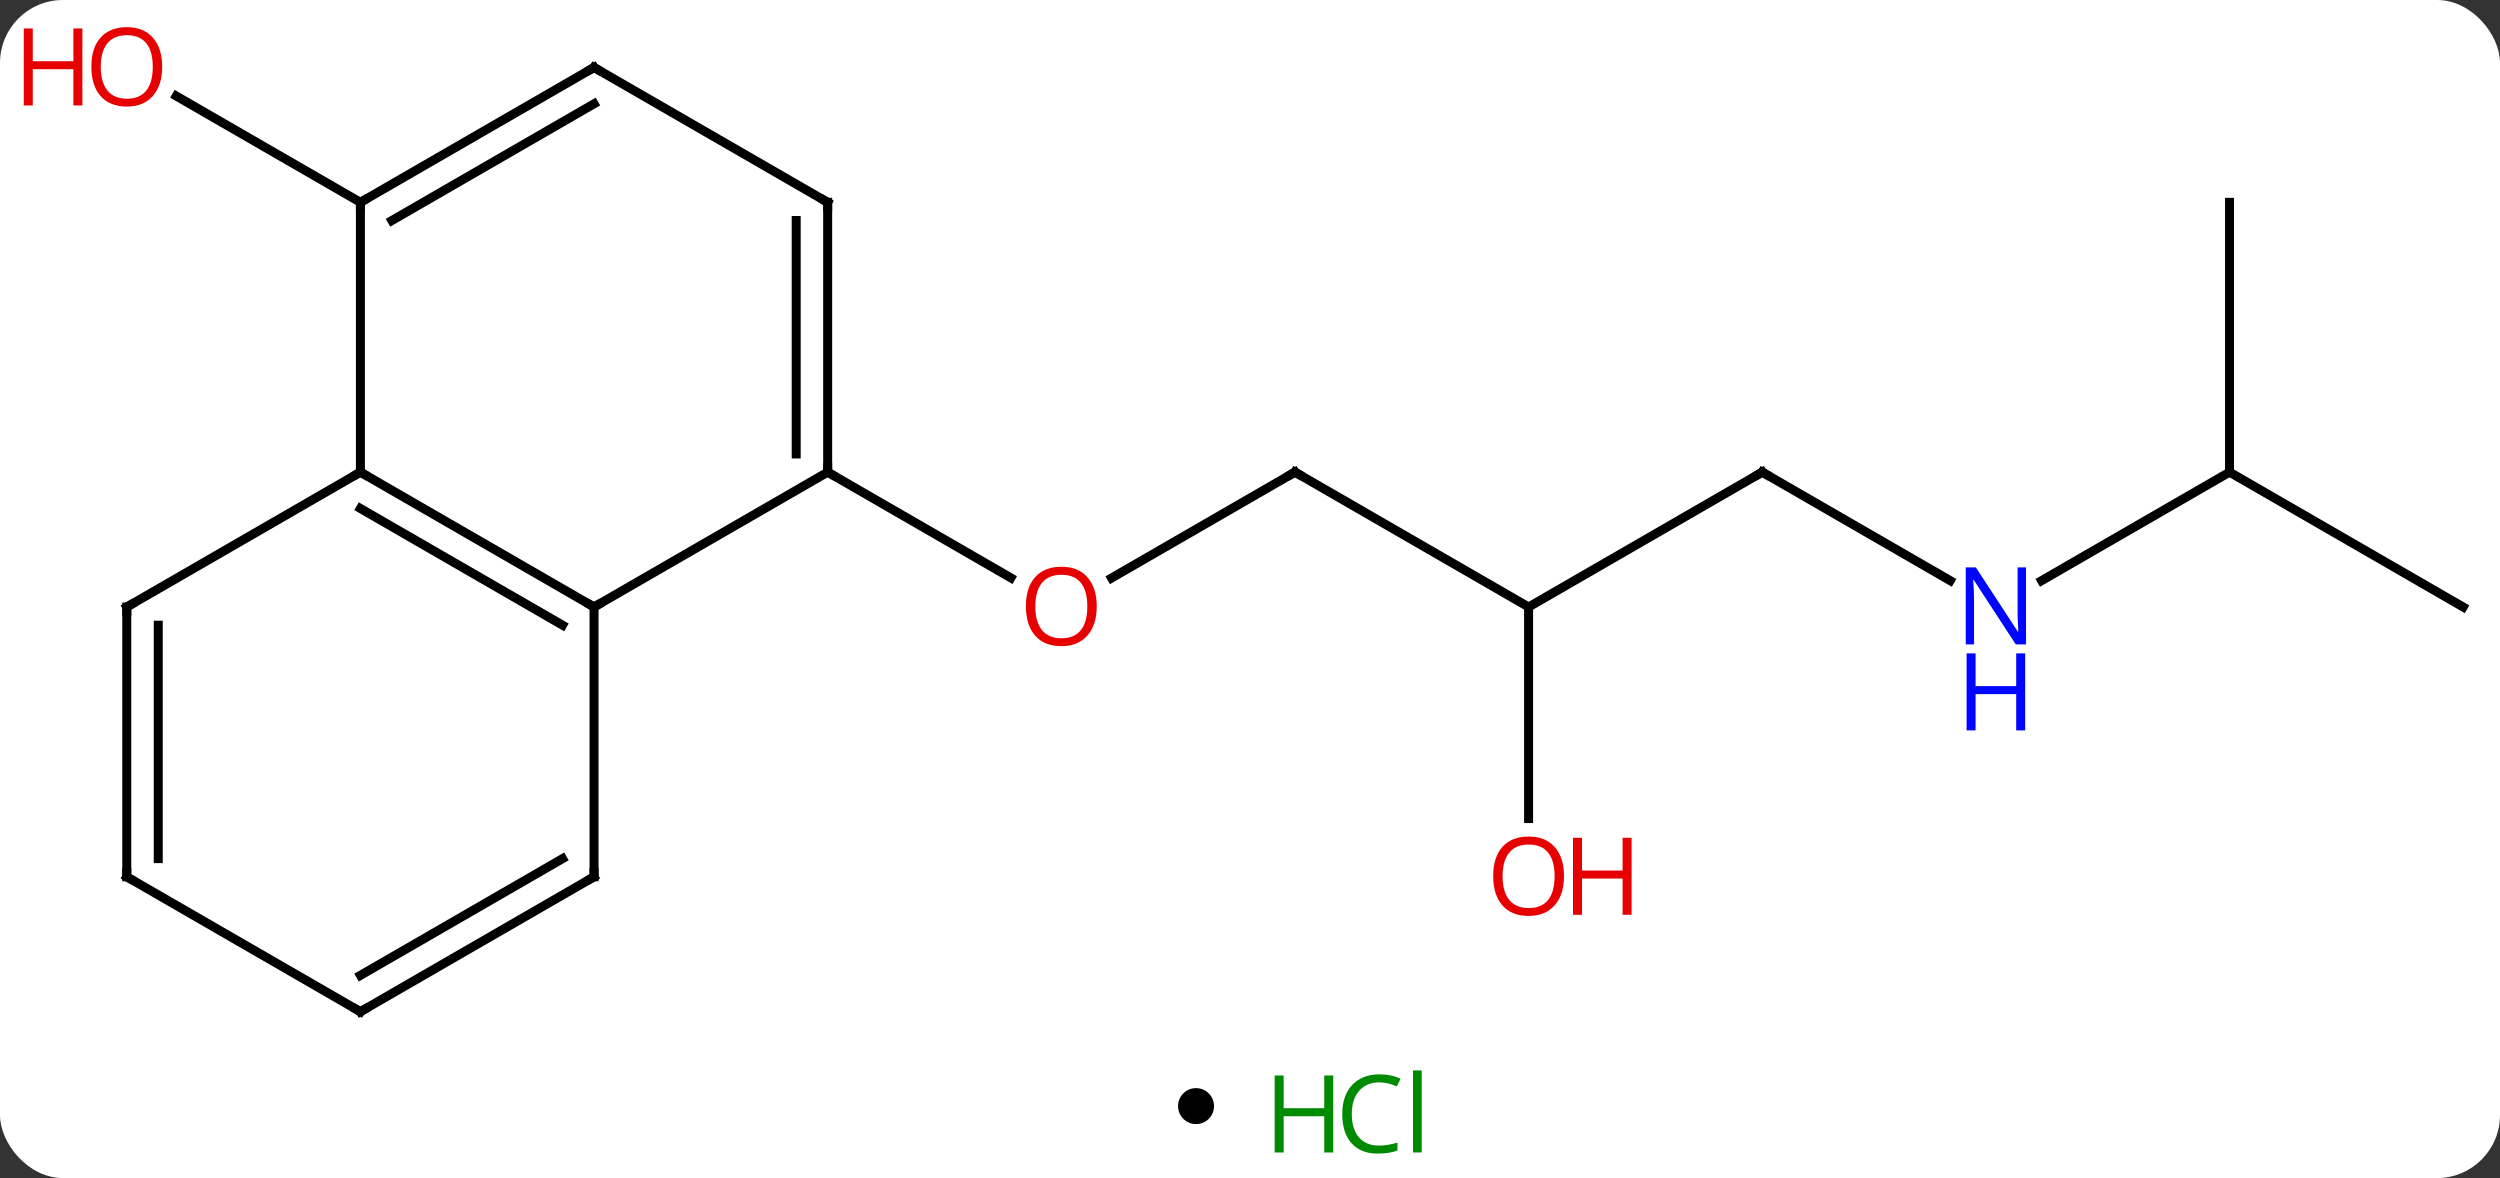<svg width="278" viewBox="0 0 278 131" style="fill-opacity:1; color-rendering:auto; color-interpolation:auto; text-rendering:auto; stroke:black; stroke-linecap:square; stroke-miterlimit:10; shape-rendering:auto; stroke-opacity:1; fill:black; stroke-dasharray:none; font-weight:normal; stroke-width:1; font-family:'Open Sans'; font-style:normal; stroke-linejoin:miter; font-size:12; stroke-dashoffset:0; image-rendering:auto;" height="131" class="cas-substance-image" xmlns:xlink="http://www.w3.org/1999/xlink" xmlns="http://www.w3.org/2000/svg"><rect x="0" y="0" width="278" height="131" fill="#333333" stroke="none"/><svg class="cas-substance-single-component"><rect y="0" x="0" width="278" stroke="none" ry="7" rx="7" height="131" fill="white" class="cas-substance-group"/><svg y="0" x="0" width="278" viewBox="0 0 278 116" style="fill:black;" height="116" class="cas-substance-single-component-image"><svg><g><g transform="translate(144,60)" style="text-rendering:geometricPrecision; color-rendering:optimizeQuality; color-interpolation:linearRGB; stroke-linecap:butt; image-rendering:optimizeQuality;"><line y2="-7.5" y1="4.274" x2="0" x1="-20.392" style="fill:none;"/><line y2="-7.5" y1="4.259" x2="-51.963" x1="-31.594" style="fill:none;"/><line y2="7.5" y1="-7.5" x2="25.98" x1="0" style="fill:none;"/><line y2="-7.5" y1="7.5" x2="51.963" x1="25.98" style="fill:none;"/><line y2="31.023" y1="7.5" x2="25.98" x1="25.98" style="fill:none;"/><line y2="4.565" y1="-7.5" x2="72.859" x1="51.963" style="fill:none;"/><line y2="-7.5" y1="4.565" x2="103.923" x1="83.027" style="fill:none;"/><line y2="7.5" y1="-7.5" x2="129.903" x1="103.923" style="fill:none;"/><line y2="-37.5" y1="-7.5" x2="103.923" x1="103.923" style="fill:none;"/><line y2="-37.5" y1="-49.321" x2="-103.923" x1="-124.398" style="fill:none;"/><line y2="-7.5" y1="7.5" x2="-103.923" x1="-77.943" style="fill:none;"/><line y2="-3.458" y1="9.521" x2="-103.923" x1="-81.443" style="fill:none;"/><line y2="-7.5" y1="7.5" x2="-51.963" x1="-77.943" style="fill:none;"/><line y2="37.5" y1="7.5" x2="-77.943" x1="-77.943" style="fill:none;"/><line y2="-37.5" y1="-7.5" x2="-103.923" x1="-103.923" style="fill:none;"/><line y2="7.5" y1="-7.5" x2="-129.903" x1="-103.923" style="fill:none;"/><line y2="-37.5" y1="-7.5" x2="-51.963" x1="-51.963" style="fill:none;"/><line y2="-35.479" y1="-9.521" x2="-55.463" x1="-55.463" style="fill:none;"/><line y2="52.5" y1="37.5" x2="-103.923" x1="-77.943" style="fill:none;"/><line y2="48.459" y1="35.479" x2="-103.923" x1="-81.443" style="fill:none;"/><line y2="-52.5" y1="-37.5" x2="-77.943" x1="-103.923" style="fill:none;"/><line y2="-48.459" y1="-35.479" x2="-77.943" x1="-100.423" style="fill:none;"/><line y2="37.5" y1="7.5" x2="-129.903" x1="-129.903" style="fill:none;"/><line y2="35.479" y1="9.521" x2="-126.403" x1="-126.403" style="fill:none;"/><line y2="-52.5" y1="-37.5" x2="-77.943" x1="-51.963" style="fill:none;"/><line y2="37.5" y1="52.5" x2="-129.903" x1="-103.923" style="fill:none;"/></g><g transform="translate(144,60)" style="fill:rgb(230,0,0); text-rendering:geometricPrecision; color-rendering:optimizeQuality; image-rendering:optimizeQuality; font-family:'Open Sans'; stroke:rgb(230,0,0); color-interpolation:linearRGB;"><path style="stroke:none;" d="M-22.043 7.43 Q-22.043 9.492 -23.082 10.672 Q-24.121 11.852 -25.964 11.852 Q-27.855 11.852 -28.886 10.688 Q-29.918 9.523 -29.918 7.414 Q-29.918 5.32 -28.886 4.172 Q-27.855 3.023 -25.964 3.023 Q-24.105 3.023 -23.074 4.195 Q-22.043 5.367 -22.043 7.43 ZM-28.871 7.43 Q-28.871 9.164 -28.128 10.07 Q-27.386 10.977 -25.964 10.977 Q-24.543 10.977 -23.816 10.078 Q-23.089 9.18 -23.089 7.43 Q-23.089 5.695 -23.816 4.805 Q-24.543 3.914 -25.964 3.914 Q-27.386 3.914 -28.128 4.812 Q-28.871 5.711 -28.871 7.43 Z"/></g><g transform="translate(144,60)" style="stroke-linecap:butt; text-rendering:geometricPrecision; color-rendering:optimizeQuality; image-rendering:optimizeQuality; font-family:'Open Sans'; color-interpolation:linearRGB; stroke-miterlimit:5;"><path style="fill:none;" d="M-0.433 -7.25 L0 -7.5 L0.433 -7.25"/><path style="fill:none;" d="M51.53 -7.25 L51.963 -7.5 L52.396 -7.25"/><path style="fill:rgb(230,0,0); stroke:none;" d="M29.918 37.43 Q29.918 39.492 28.878 40.672 Q27.839 41.852 25.996 41.852 Q24.105 41.852 23.074 40.688 Q22.043 39.523 22.043 37.414 Q22.043 35.32 23.074 34.172 Q24.105 33.023 25.996 33.023 Q27.855 33.023 28.886 34.195 Q29.918 35.367 29.918 37.43 ZM23.089 37.43 Q23.089 39.164 23.832 40.07 Q24.574 40.977 25.996 40.977 Q27.418 40.977 28.144 40.078 Q28.871 39.18 28.871 37.43 Q28.871 35.695 28.144 34.805 Q27.418 33.914 25.996 33.914 Q24.574 33.914 23.832 34.812 Q23.089 35.711 23.089 37.43 Z"/><path style="fill:rgb(230,0,0); stroke:none;" d="M37.433 41.727 L36.433 41.727 L36.433 37.695 L31.918 37.695 L31.918 41.727 L30.918 41.727 L30.918 33.164 L31.918 33.164 L31.918 36.805 L36.433 36.805 L36.433 33.164 L37.433 33.164 L37.433 41.727 Z"/><path style="fill:rgb(0,5,255); stroke:none;" d="M81.295 11.656 L80.154 11.656 L75.466 4.469 L75.42 4.469 Q75.513 5.734 75.513 6.781 L75.513 11.656 L74.591 11.656 L74.591 3.094 L75.716 3.094 L80.388 10.25 L80.435 10.25 Q80.435 10.094 80.388 9.234 Q80.341 8.375 80.357 8 L80.357 3.094 L81.295 3.094 L81.295 11.656 Z"/><path style="fill:rgb(0,5,255); stroke:none;" d="M81.201 21.219 L80.201 21.219 L80.201 17.188 L75.685 17.188 L75.685 21.219 L74.685 21.219 L74.685 12.656 L75.685 12.656 L75.685 16.297 L80.201 16.297 L80.201 12.656 L81.201 12.656 L81.201 21.219 Z"/><path style="fill:rgb(230,0,0); stroke:none;" d="M-125.966 -52.57 Q-125.966 -50.508 -127.005 -49.328 Q-128.044 -48.148 -129.887 -48.148 Q-131.778 -48.148 -132.809 -49.312 Q-133.84 -50.477 -133.84 -52.586 Q-133.84 -54.68 -132.809 -55.828 Q-131.778 -56.977 -129.887 -56.977 Q-128.028 -56.977 -126.997 -55.805 Q-125.966 -54.633 -125.966 -52.57 ZM-132.794 -52.57 Q-132.794 -50.836 -132.051 -49.93 Q-131.309 -49.023 -129.887 -49.023 Q-128.465 -49.023 -127.739 -49.922 Q-127.012 -50.82 -127.012 -52.57 Q-127.012 -54.305 -127.739 -55.195 Q-128.465 -56.086 -129.887 -56.086 Q-131.309 -56.086 -132.051 -55.188 Q-132.794 -54.289 -132.794 -52.57 Z"/><path style="fill:rgb(230,0,0); stroke:none;" d="M-134.84 -48.273 L-135.84 -48.273 L-135.84 -52.305 L-140.356 -52.305 L-140.356 -48.273 L-141.356 -48.273 L-141.356 -56.836 L-140.356 -56.836 L-140.356 -53.195 L-135.84 -53.195 L-135.84 -56.836 L-134.84 -56.836 L-134.84 -48.273 Z"/><path style="fill:none;" d="M-78.376 7.25 L-77.943 7.5 L-77.51 7.25"/><path style="fill:none;" d="M-103.49 -7.25 L-103.923 -7.5 L-104.356 -7.25"/><path style="fill:none;" d="M-51.963 -8 L-51.963 -7.5 L-51.53 -7.25"/><path style="fill:none;" d="M-77.943 37 L-77.943 37.5 L-78.376 37.75"/><path style="fill:none;" d="M-103.49 -37.75 L-103.923 -37.5 L-103.923 -37"/><path style="fill:none;" d="M-129.47 7.25 L-129.903 7.5 L-129.903 8"/><path style="fill:none;" d="M-51.963 -37 L-51.963 -37.5 L-52.396 -37.75"/><path style="fill:none;" d="M-103.49 52.25 L-103.923 52.5 L-104.356 52.25"/><path style="fill:none;" d="M-78.376 -52.25 L-77.943 -52.5 L-77.51 -52.25"/><path style="fill:none;" d="M-129.903 37 L-129.903 37.5 L-129.47 37.75"/></g></g></svg></svg><svg y="116" x="131" class="cas-substance-saf"><svg y="5" x="0" width="4" style="fill:black;" height="4" class="cas-substance-saf-dot"><circle stroke="none" r="2" fill="black" cy="2" cx="2"/></svg><svg y="0" x="8" width="22" style="fill:black;" height="15" class="cas-substance-saf-image"><svg><g><g transform="translate(6,8)" style="fill:rgb(0,138,0); text-rendering:geometricPrecision; color-rendering:optimizeQuality; image-rendering:optimizeQuality; font-family:'Open Sans'; stroke:rgb(0,138,0); color-interpolation:linearRGB;"><path style="stroke:none;" d="M3.258 4.156 L2.258 4.156 L2.258 0.125 L-2.258 0.125 L-2.258 4.156 L-3.258 4.156 L-3.258 -4.406 L-2.258 -4.406 L-2.258 -0.766 L2.258 -0.766 L2.258 -4.406 L3.258 -4.406 L3.258 4.156 Z"/><path style="stroke:none;" d="M8.367 -3.641 Q6.961 -3.641 6.141 -2.703 Q5.32 -1.766 5.32 -0.125 Q5.32 1.547 6.109 2.469 Q6.898 3.391 8.352 3.391 Q9.258 3.391 10.398 3.062 L10.398 3.938 Q9.508 4.281 8.211 4.281 Q6.32 4.281 5.289 3.125 Q4.258 1.969 4.258 -0.141 Q4.258 -1.469 4.75 -2.461 Q5.242 -3.453 6.18 -3.992 Q7.117 -4.531 8.383 -4.531 Q9.727 -4.531 10.742 -4.047 L10.32 -3.188 Q9.336 -3.641 8.367 -3.641 ZM13.094 4.156 L12.125 4.156 L12.125 -4.969 L13.094 -4.969 L13.094 4.156 Z"/></g></g></svg></svg></svg></svg></svg>